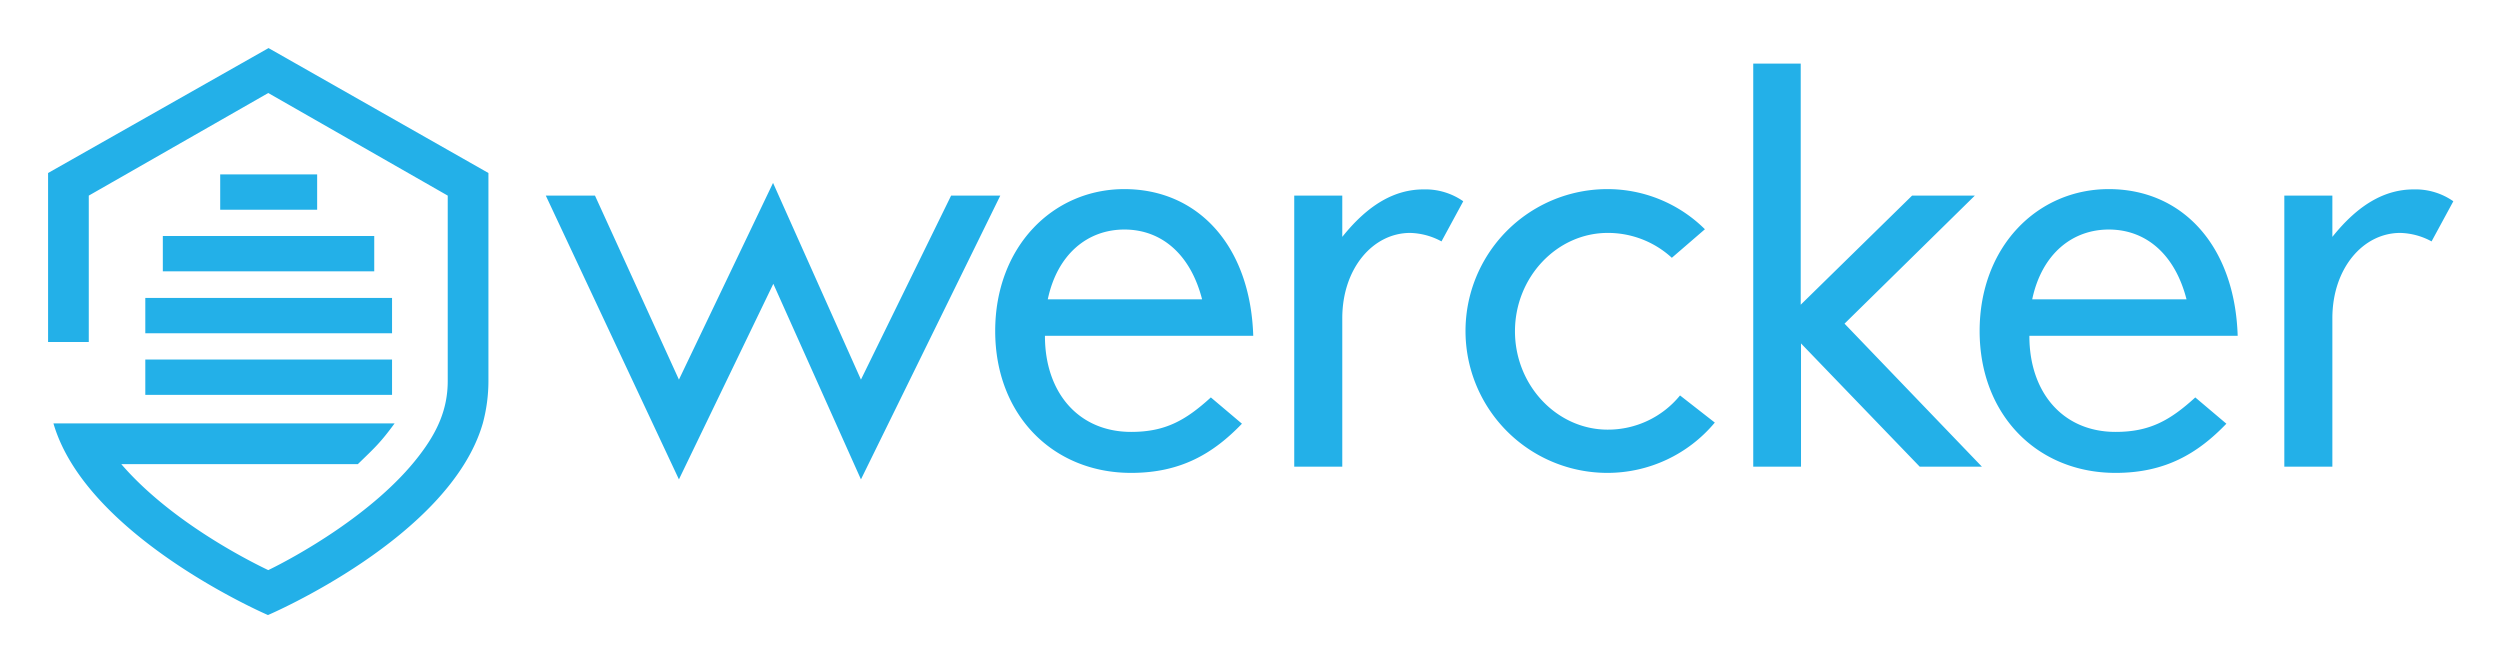 <svg xmlns="http://www.w3.org/2000/svg" role="img" viewBox="-17.01 -17.01 884.52 234.52"><title>Wercker logo</title><defs><style>.cls-1{fill:#23b0e8}</style></defs><path d="M223.2 152.6L176.1 52.2h17.4l29.7 65.1 33.3-69.6 31.1 69.6 31.9-65.1h17.4l-49.3 100.4-31-69.2zm129.5-50.7c0 19.9 11.8 33.9 30.5 33.9 12 0 19.2-4 28.2-12.2l11 9.3c-10.2 10.6-21.7 17.4-39.2 17.4-27.7 0-48.1-20.5-48.1-50.2s20.3-50.2 45.7-50.2c26.1 0 44.6 20.1 45.6 51.9h-73.7zm55.6-13c-4.1-16-14.4-24.7-27.5-24.7-12.9 0-23.7 8.6-27.1 24.7zm32.6-36.7h17v14.6c9.2-11.5 18.6-16.8 28.8-16.8a23.39 23.39 0 0 1 14 4.2L493 68.4a24.39 24.39 0 0 0-11.1-3c-13.1 0-24 12.5-24 30.2v52.5h-17zm133.6 22a33.4 33.4 0 0 0-22.7-8.8c-18 0-32.8 15.7-32.8 34.8s14.8 34.8 32.8 34.8a32.9 32.9 0 0 0 25.6-12.1l12.3 9.6a49.44 49.44 0 0 1-38 17.8 50.2 50.2 0 1 1 0-100.4 48.94 48.94 0 0 1 34.5 14.2zm28.7-68.7h16.9v85.3l39.4-38.6h22.2l-46.1 45.3 48.6 50.6h-22l-42-43.6v43.6h-16.9V5.5zm97.8 96.4c0 19.9 11.8 33.9 30.5 33.9 12 0 19.2-4 28.2-12.2l11 9.3c-10.2 10.6-21.7 17.4-39.2 17.4-27.7 0-48.1-20.5-48.1-50.2s20.3-50.2 45.7-50.2c26.1 0 44.6 20.1 45.6 51.9H701zm55.6-13c-4.1-16-14.4-24.7-27.5-24.7-12.9 0-23.7 8.6-27.1 24.7zm34.6-36.7h17v14.6C817.4 55.3 826.8 50 837 50a23.39 23.39 0 0 1 14 4.2l-7.7 14.2a24.39 24.39 0 0 0-11.1-3c-13.1 0-24 12.5-24 30.2v52.5h-17zM78 0L0 44.2V104h14.4V52.2l63.5-36.3 63.5 36.3v65.6c0 10-3.7 18.1-10.2 26.5-15.8 20.6-44.4 36.1-53.3 40.4-9-4.3-35.2-18-52-37.5h83.7c6.1-5.9 8-7.6 13-14.4H1.9c11.7 40.2 75.9 67.8 75.9 67.8s64.3-27.4 76-67.8a57.72 57.72 0 0 0 2-15V44.2z" class="cls-1"/><path d="M40.6 66.5h74.8V79H40.6zm-6.2 21.9h87.3v12.5H34.4zm0 21.8h87.3v12.5H34.4zm26.5-65.5h34.3v12.5H60.9z" class="cls-1"/></svg>